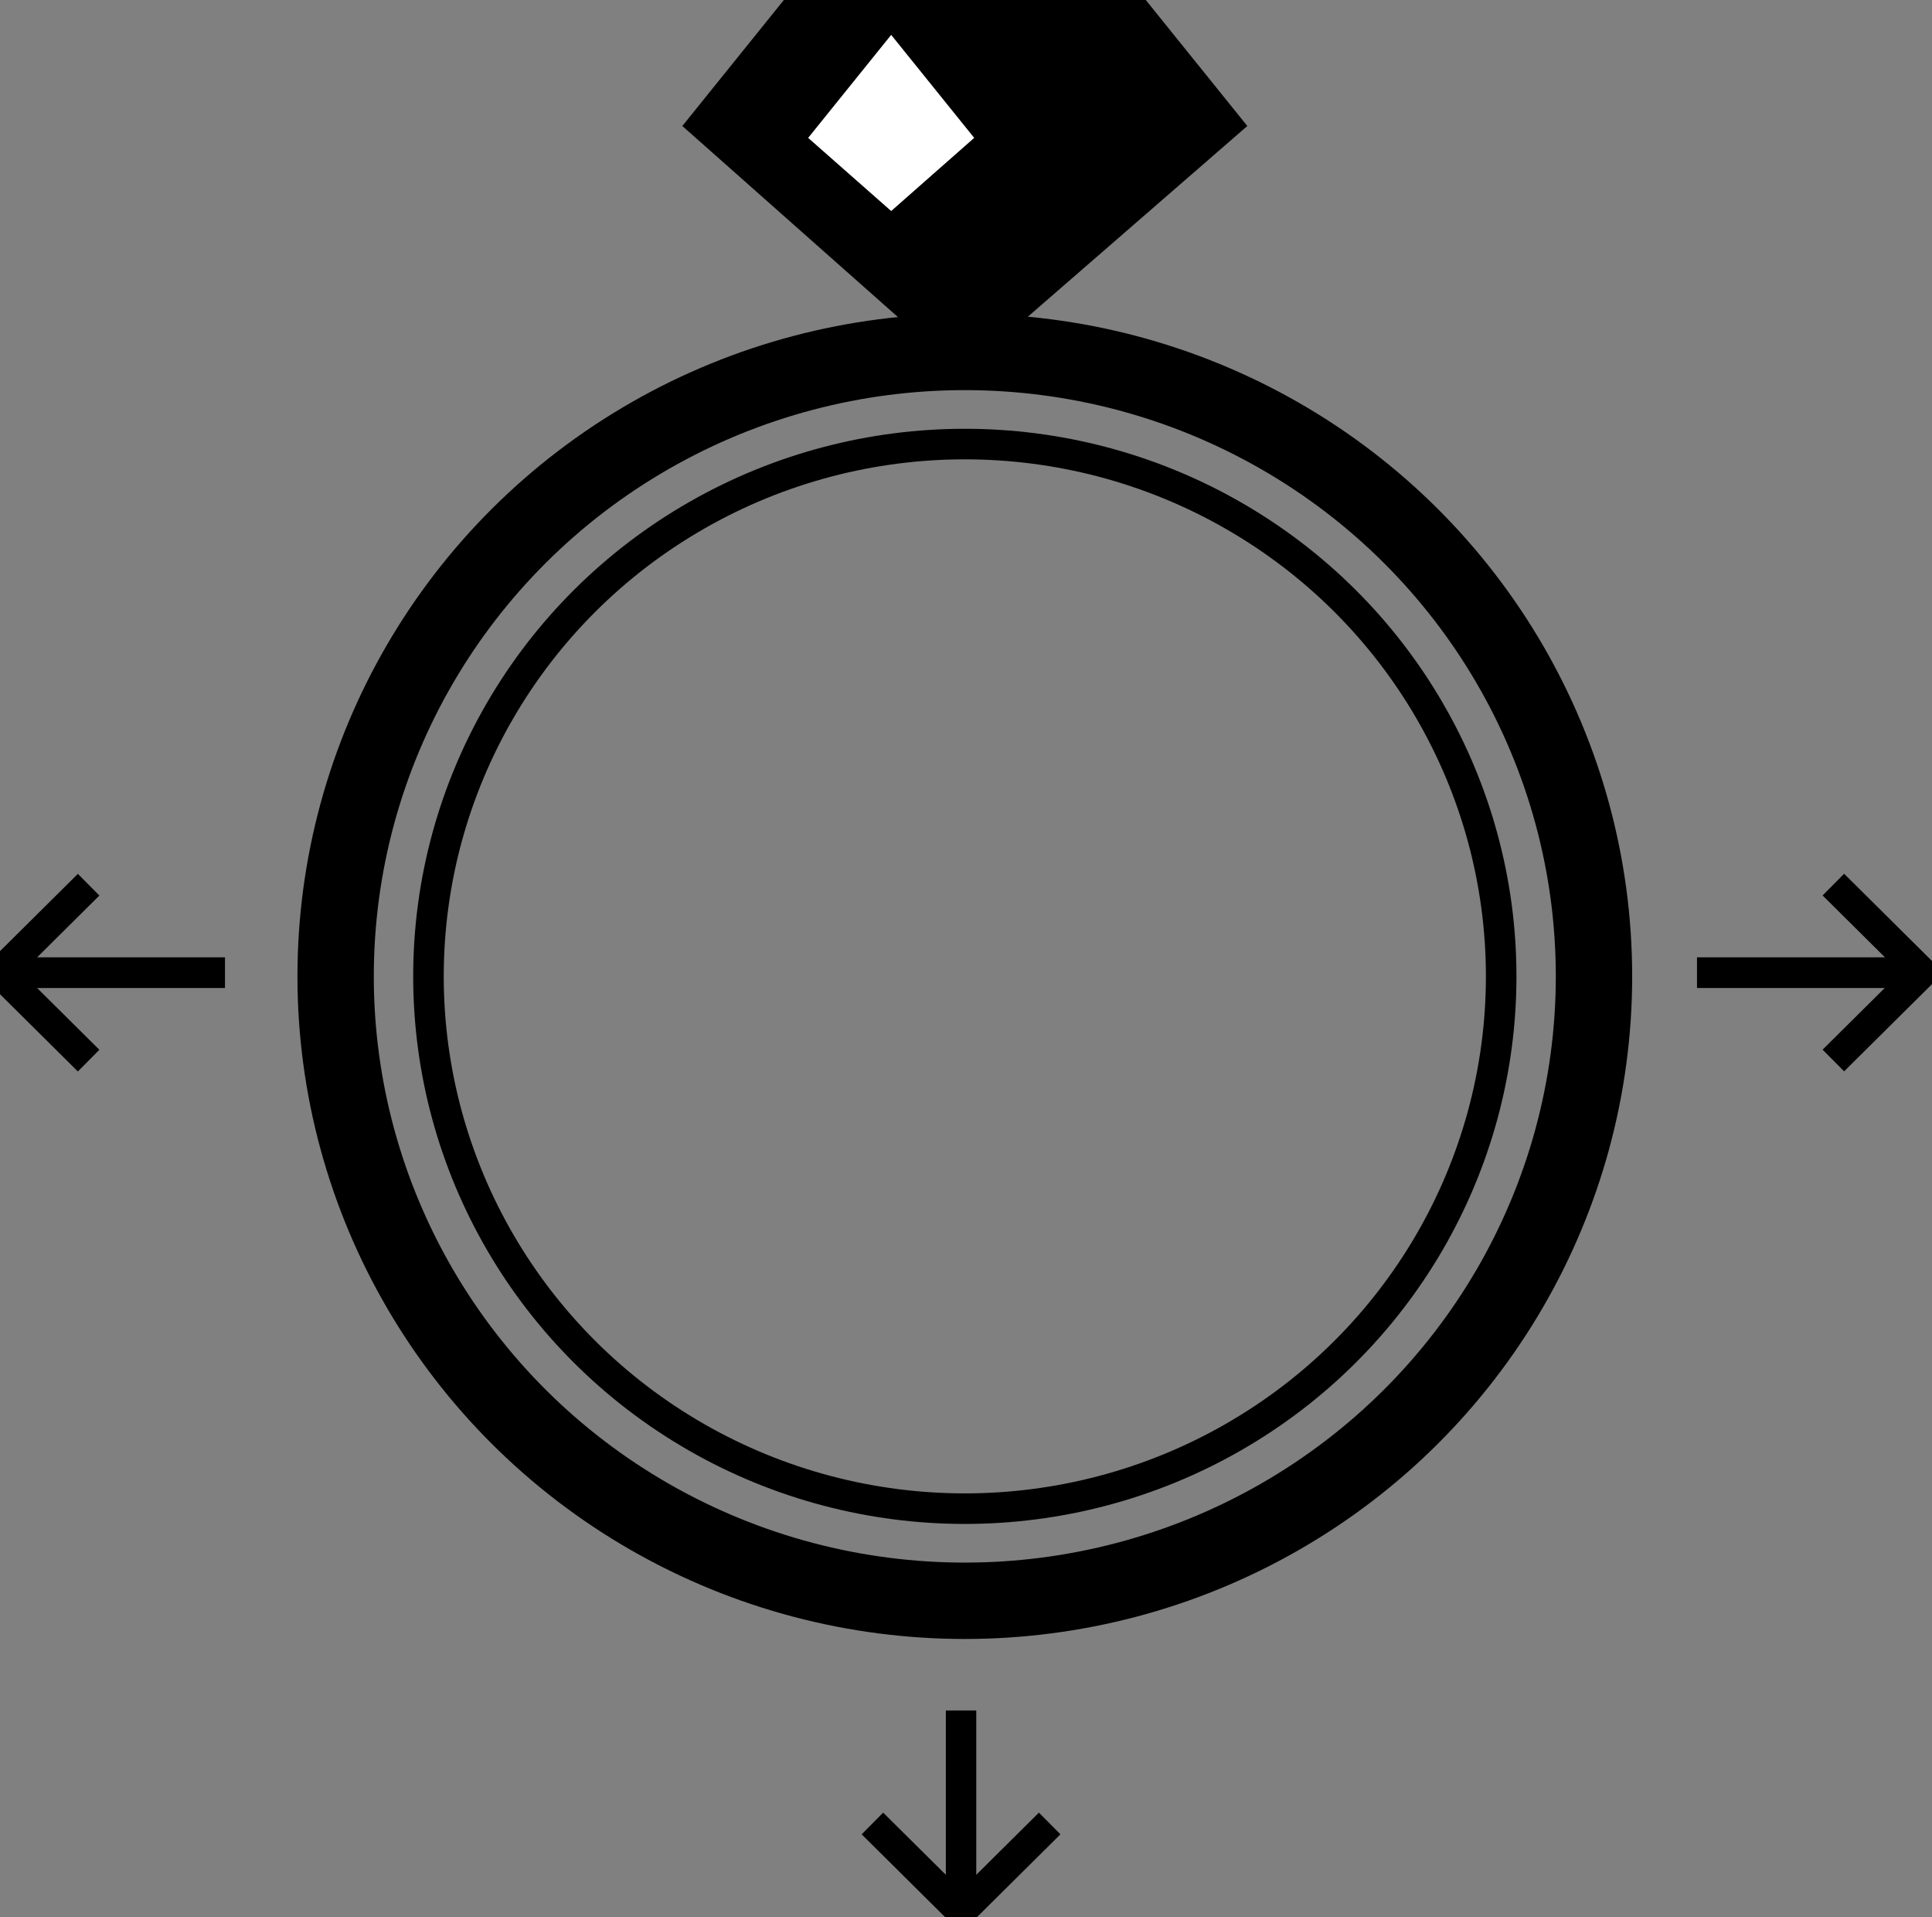 <svg xmlns="http://www.w3.org/2000/svg" xmlns:xlink="http://www.w3.org/1999/xlink" width="128" height="127" viewBox="0 0 128 127">
  <rect x="0" y="0" width="128" height="127" fill="#808080" stroke="none"/>
  <defs>
    <clipPath id="clip-path">
      <rect id="crop" width="128" height="127" fill="none"/>
    </clipPath>
  </defs>
  <g id="korekta" clip-path="url(#clip-path)">
    <ellipse id="Ellipse_8" data-name="Ellipse 8" cx="41.685" cy="41.36" rx="41.685" ry="41.36" transform="translate(22.236 23.311)" fill="none" stroke="#000" stroke-miterlimit="10" stroke-width="5.059"/>
    <ellipse id="Ellipse_9" data-name="Ellipse 9" cx="35.535" cy="35.258" rx="35.535" ry="35.258" transform="translate(28.387 29.413)" fill="none" stroke="#000" stroke-miterlimit="10" stroke-width="2.024"/>
    <g id="Group_16" data-name="Group 16">
      <line id="Line_51" data-name="Line 51" y1="13.31" transform="translate(63.672 113.297)" fill="none" stroke="#000" stroke-miterlimit="10" stroke-width="2.016"/>
      <path id="Path_83" data-name="Path 83" d="M69.543,120.781l-5.871,5.825L57.8,120.782" fill="none" stroke="#000" stroke-miterlimit="10" stroke-width="2.024"/>
    </g>
    <g id="Group_17" data-name="Group 17">
      <line id="Line_52" data-name="Line 52" x2="14.906" transform="translate(0 64.427)" fill="none" stroke="#000" stroke-miterlimit="10" stroke-width="2.032"/>
      <path id="Path_84" data-name="Path 84" d="M5.871,70.253,0,64.427,5.871,58.6" fill="none" stroke="#000" stroke-miterlimit="10" stroke-width="2.024"/>
    </g>
    <line id="Line_53" data-name="Line 53" x2="14.906" transform="translate(112.43 64.427)" fill="none" stroke="#000" stroke-miterlimit="10" stroke-width="2.032"/>
    <path id="Path_85" data-name="Path 85" d="M121.465,58.594l5.871,5.825-5.871,5.825" fill="none" stroke="#000" stroke-miterlimit="10" stroke-width="2.024"/>
    <path id="Path_86" data-name="Path 86" d="M63.738,24.765l18.9-16.419L75.911,0H51.932L45.206,8.346,63.738,24.765"/>
    <path id="Path_87" data-name="Path 87" d="M59.043,2.31l-5.5,6.823,5.5,4.845,5.5-4.846Z" fill="#fff"/>
  </g>
</svg>

